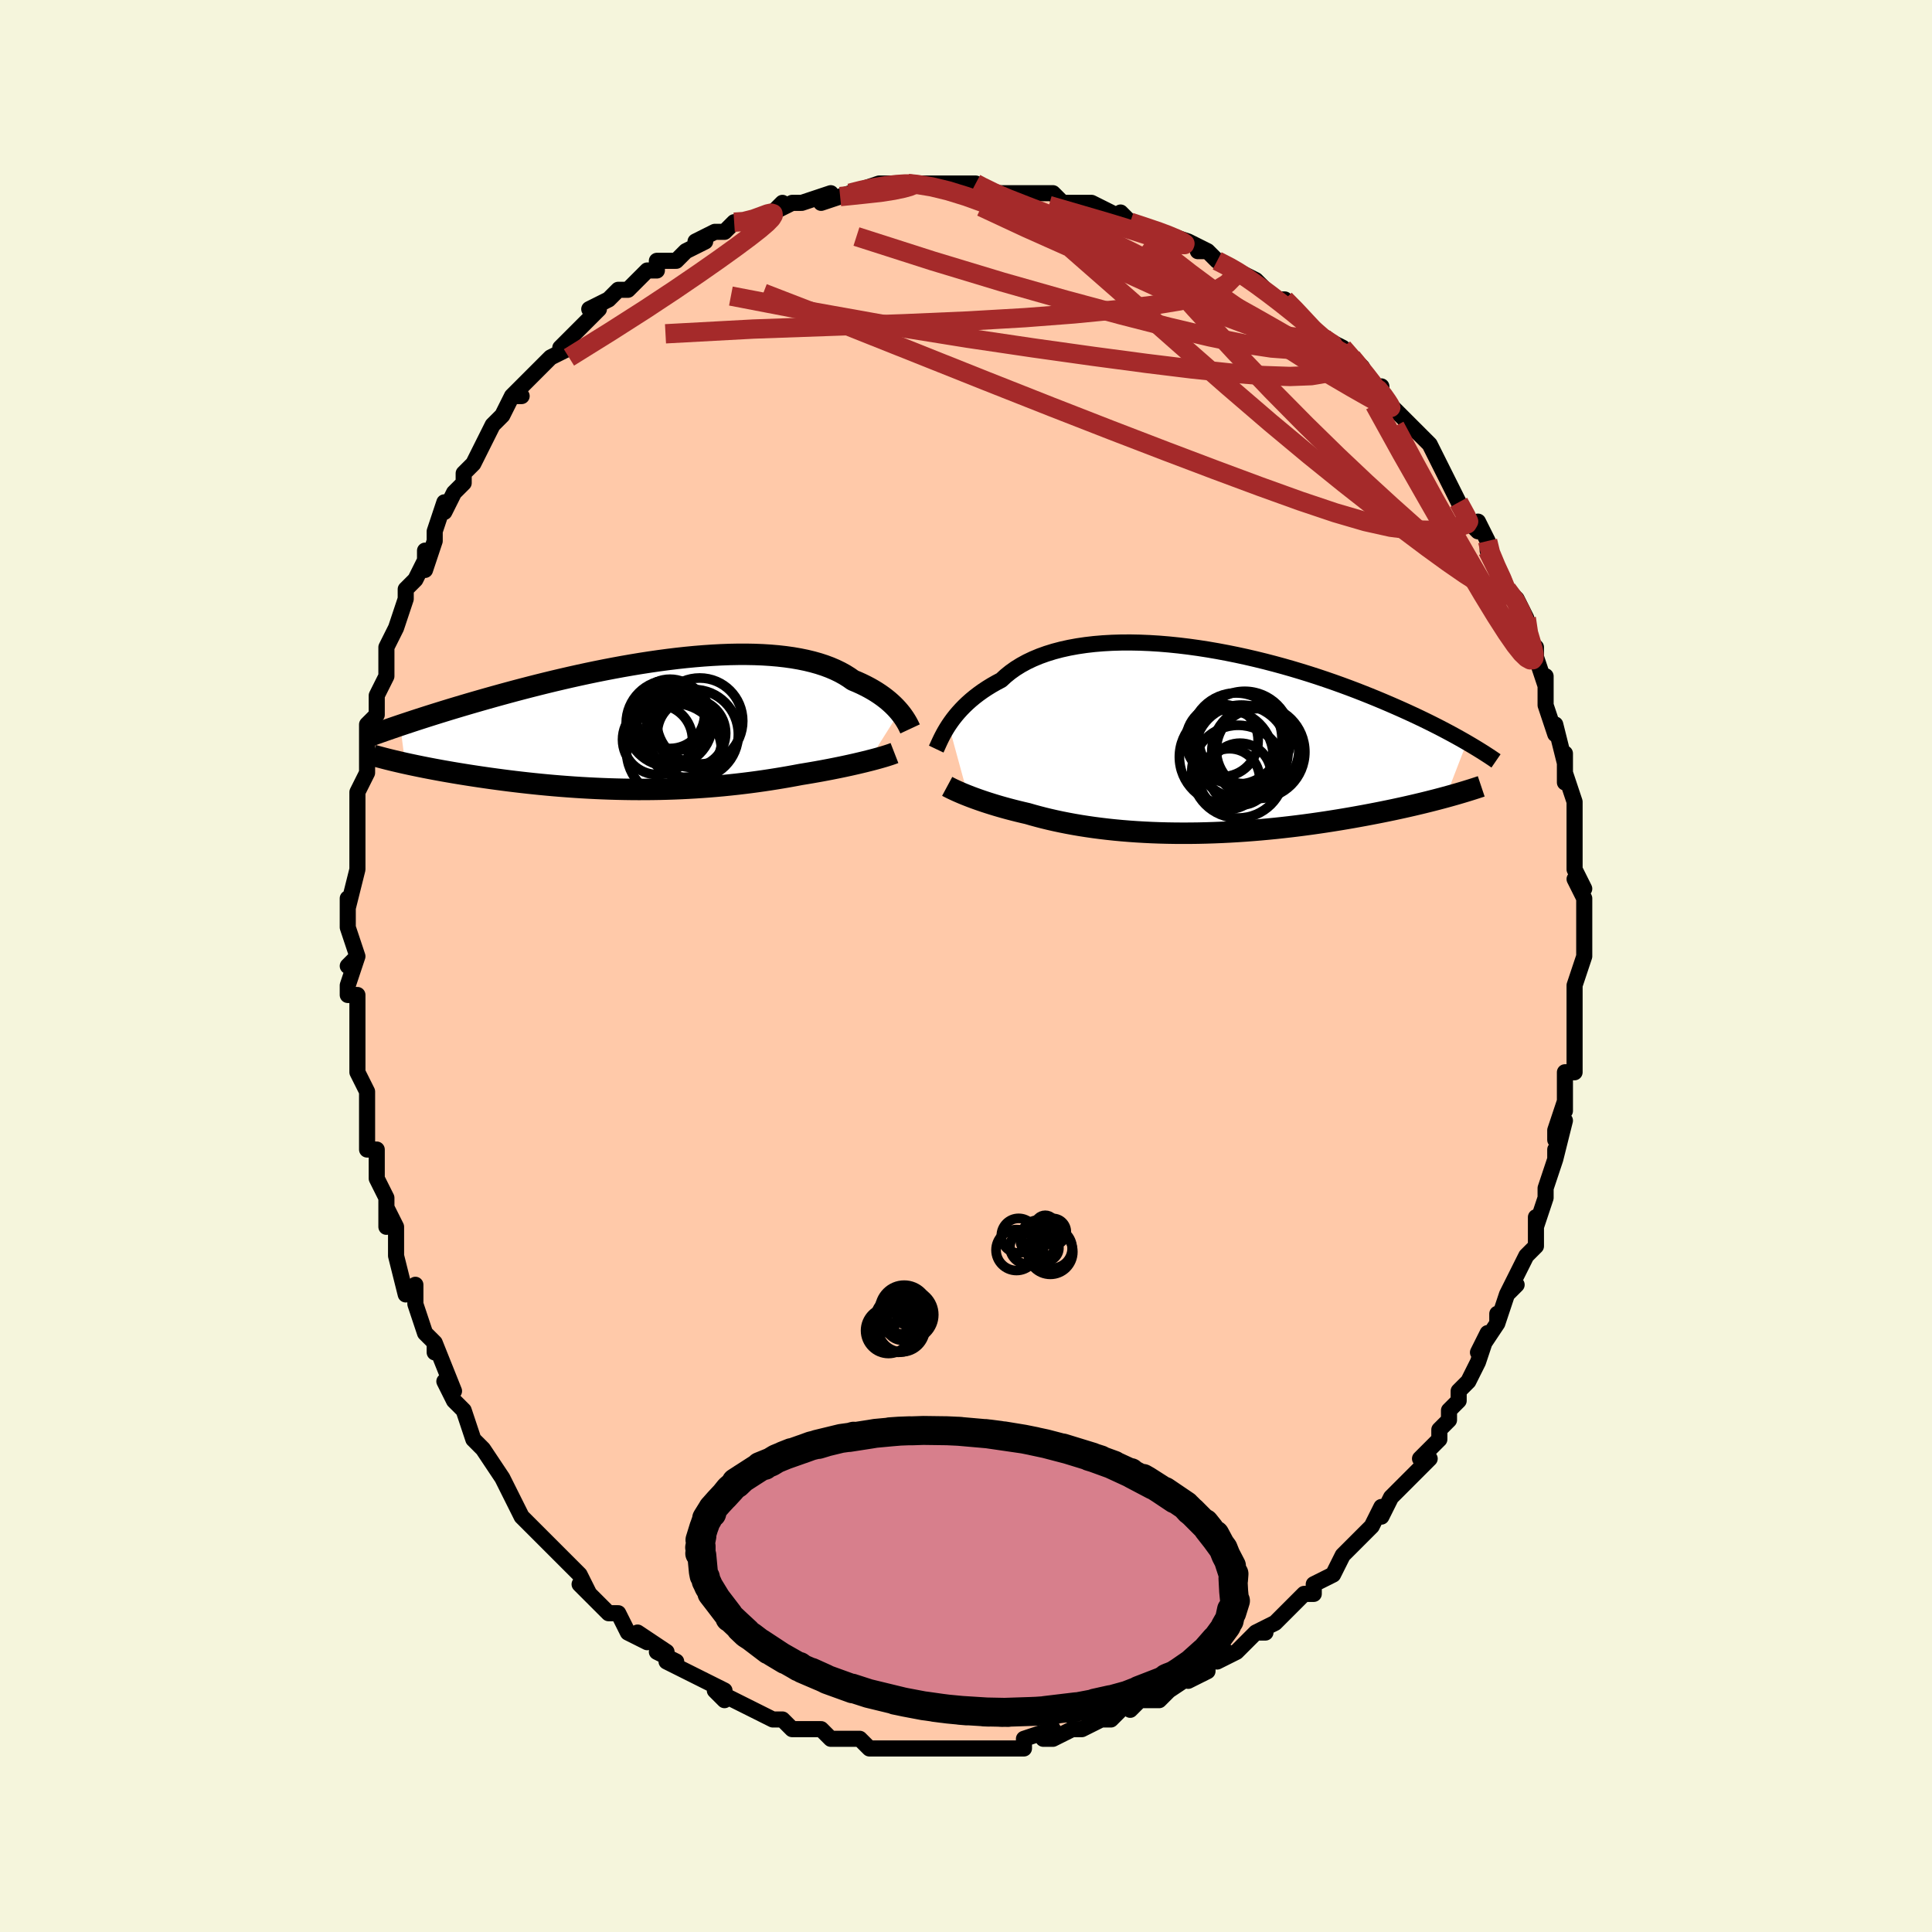 <svg viewBox="-100 -100 200 200" xmlns="http://www.w3.org/2000/svg" width="400" height="400" id="face-svg"><defs><clipPath id="leftEyeClipPath"><polyline points="25.428,-1.248,25.235,-1.472,25.026,-1.699,24.798,-1.929,24.552,-2.159,24.289,-2.39,24.006,-2.62,23.705,-2.848,23.385,-3.074,23.046,-3.297,22.689,-3.515,22.312,-3.729,21.916,-3.937,21.502,-4.14,21.069,-4.336,20.617,-4.525,20.205,-4.816,19.761,-5.094,19.284,-5.357,18.775,-5.604,18.235,-5.835,17.663,-6.049,17.061,-6.245,16.429,-6.423,15.768,-6.583,15.079,-6.724,14.364,-6.848,13.624,-6.952,12.859,-7.039,12.071,-7.107,11.263,-7.158,10.435,-7.191,9.589,-7.207,8.726,-7.206,7.849,-7.189,6.959,-7.156,6.057,-7.108,5.145,-7.046,4.226,-6.97,3.3,-6.881,2.369,-6.779,1.435,-6.665,0.5,-6.54,-0.435,-6.405,-1.369,-6.261,-2.299,-6.107,-3.225,-5.946,-4.145,-5.777,-5.058,-5.602,-5.962,-5.421,-6.857,-5.235,-7.741,-5.044,-8.613,-4.85,-9.472,-4.652,-10.318,-4.453,-11.149,-4.252,-11.965,-4.049,-12.766,-3.846,-13.55,-3.643,-14.317,-3.441,-15.067,-3.239,-15.8,-3.039,-16.516,-2.841,-17.214,-2.645,-17.894,-2.451,-18.558,-2.26,-19.205,-2.072,-19.838,-1.885,-20.455,-1.701,-21.058,-1.519,-21.645,-1.339,-22.217,-1.162,-22.774,-0.988,-23.316,-0.817,-23.843,-0.648,-24.355,-0.483,-24.852,-0.321,-25.334,-0.162,-25.802,-0.007,-26.255,0.145,-25.746,4.08,-25.349,4.167,-24.94,4.254,-24.519,4.342,-24.087,4.43,-23.643,4.519,-23.187,4.607,-22.72,4.696,-22.242,4.784,-21.753,4.873,-21.253,4.96,-20.742,5.048,-20.221,5.135,-19.689,5.221,-19.148,5.307,-18.595,5.392,-18.029,5.477,-17.45,5.561,-16.859,5.645,-16.256,5.727,-15.641,5.809,-15.014,5.889,-14.377,5.967,-13.73,6.043,-13.072,6.117,-12.405,6.188,-11.729,6.257,-11.045,6.322,-10.352,6.384,-9.652,6.442,-8.945,6.496,-8.232,6.547,-7.514,6.593,-6.789,6.634,-6.061,6.671,-5.328,6.703,-4.592,6.73,-3.853,6.752,-3.112,6.768,-2.369,6.779,-1.625,6.784,-0.88,6.783,-0.135,6.776,0.609,6.764,1.352,6.745,2.093,6.721,2.833,6.691,3.569,6.654,4.303,6.612,5.033,6.563,5.759,6.509,6.48,6.449,7.196,6.384,7.906,6.312,8.61,6.236,9.308,6.154,9.999,6.068,10.682,5.977,11.357,5.881,12.024,5.781,12.682,5.677,13.331,5.57,13.971,5.46,14.6,5.346,15.218,5.23,15.761,5.141,16.297,5.051,16.823,4.959,17.339,4.866,17.846,4.771,18.343,4.676,18.828,4.579,19.302,4.483,19.764,4.386,20.213,4.289,20.648,4.192,21.07,4.095,21.476,3.999,21.867,3.905,22.242,3.811"></polyline></clipPath><clipPath id="rightEyeClipPath"><polyline points="-25.827,-1.595,-25.61,-1.912,-25.375,-2.234,-25.119,-2.56,-24.843,-2.887,-24.546,-3.215,-24.228,-3.543,-23.889,-3.868,-23.528,-4.19,-23.145,-4.507,-22.74,-4.819,-22.313,-5.125,-21.865,-5.423,-21.395,-5.713,-20.903,-5.994,-20.39,-6.265,-19.939,-6.681,-19.449,-7.079,-18.919,-7.456,-18.35,-7.81,-17.743,-8.142,-17.098,-8.449,-16.418,-8.732,-15.702,-8.989,-14.953,-9.221,-14.172,-9.427,-13.36,-9.607,-12.521,-9.761,-11.655,-9.889,-10.765,-9.992,-9.854,-10.069,-8.922,-10.121,-7.972,-10.149,-7.007,-10.153,-6.029,-10.134,-5.04,-10.093,-4.042,-10.031,-3.037,-9.947,-2.028,-9.844,-1.017,-9.722,-0.005,-9.582,1.005,-9.425,2.01,-9.252,3.011,-9.064,4.004,-8.863,4.987,-8.649,5.96,-8.423,6.921,-8.187,7.867,-7.941,8.799,-7.687,9.715,-7.425,10.613,-7.157,11.493,-6.884,12.354,-6.606,13.195,-6.324,14.016,-6.04,14.815,-5.754,15.594,-5.467,16.351,-5.18,17.086,-4.893,17.8,-4.608,18.493,-4.325,19.164,-4.044,19.815,-3.766,20.446,-3.491,21.058,-3.22,21.651,-2.952,22.226,-2.687,22.784,-2.425,23.324,-2.166,23.846,-1.911,24.351,-1.659,24.839,-1.412,25.31,-1.168,25.765,-0.928,26.204,-0.693,26.626,-0.463,27.033,-0.236,27.425,-0.015,27.802,0.202,25.618,5.852,25.184,5.969,24.737,6.087,24.278,6.205,23.807,6.324,23.323,6.444,22.826,6.563,22.318,6.683,21.797,6.803,21.264,6.923,20.719,7.042,20.162,7.162,19.593,7.28,19.013,7.398,18.421,7.515,17.817,7.631,17.198,7.748,16.566,7.863,15.92,7.979,15.26,8.092,14.586,8.205,13.9,8.315,13.201,8.424,12.491,8.529,11.768,8.632,11.035,8.731,10.291,8.827,9.538,8.918,8.775,9.005,8.004,9.088,7.225,9.165,6.44,9.237,5.648,9.303,4.851,9.363,4.049,9.417,3.244,9.464,2.436,9.504,1.626,9.537,0.816,9.563,0.005,9.582,-0.805,9.592,-1.612,9.595,-2.417,9.59,-3.218,9.577,-4.015,9.556,-4.806,9.527,-5.59,9.489,-6.367,9.444,-7.135,9.39,-7.894,9.328,-8.643,9.258,-9.381,9.18,-10.107,9.094,-10.821,9.001,-11.521,8.9,-12.208,8.793,-12.88,8.678,-13.536,8.557,-14.177,8.43,-14.801,8.297,-15.408,8.159,-15.998,8.016,-16.57,7.868,-17.124,7.717,-17.66,7.562,-18.165,7.445,-18.657,7.326,-19.138,7.205,-19.606,7.083,-20.061,6.959,-20.503,6.834,-20.931,6.708,-21.345,6.581,-21.746,6.455,-22.132,6.329,-22.503,6.203,-22.859,6.078,-23.2,5.955,-23.525,5.834,-23.834,5.714"></polyline></clipPath><filter id="fuzzy"><feTurbulence id="turbulence" baseFrequency="0.05" numOctaves="3" type="noise" result="noise"></feTurbulence><feDisplacementMap in="SourceGraphic" in2="noise" scale="2"></feDisplacementMap></filter><linearGradient id="rainbowGradient" x1="0%" y1="0%" x2="100%" y2="0%"><stop offset="0%" style="stop-color: rgb(145, 85, 61);  stop-opacity: 1"></stop><stop offset="50%" style="stop-color: rgb(233, 236, 239);  stop-opacity: 1"></stop><stop offset="100%" style="stop-color: rgb(192, 192, 192);  stop-opacity: 1"></stop></linearGradient></defs><title>That&#39;s an ugly face</title><desc>CREATED BY XUAN TANG, MORE INFO AT TXSTC55.GITHUB.IO</desc><rect x="-100" y="-100" width="100%" height="100%" opacity="1" fill="rgb(245, 245, 220)"></rect><polyline id="faceContour" points="63,2,63,3,63,2,63,3,63,6,63,7,63,5,63,8,63,10,63,11,62,11,62,15,62,14,61,17,61,18,62,16,61,20,61,19,61,20,60,23,60,24,59,27,59,26,59,27,59,29,58,30,57,32,56,34,57,33,56,34,55,37,55,36,55,37,53,40,54,38,53,41,52,43,52,43,51,44,51,45,50,46,50,47,49,48,49,49,47,51,48,51,46,53,47,52,46,53,44,55,43,57,43,57,43,56,42,58,41,59,39,61,39,61,39,61,39,61,38,63,36,64,36,65,35,65,33,67,33,67,32,68,30,69,31,69,30,69,28,71,28,71,26,72,27,71,25,72,25,73,23,74,24,73,21,75,21,75,20,76,18,76,17,77,18,76,16,77,15,78,14,78,14,78,12,79,12,79,11,79,9,80,8,80,9,79,6,80,6,81,4,81,2,81,2,81,1,81,1,81,-1,81,-1,81,-1,81,-4,81,-5,81,-5,81,-6,81,-7,81,-9,81,-9,81,-10,81,-10,81,-11,80,-12,80,-13,80,-14,80,-15,79,-16,79,-17,79,-18,79,-19,78,-19,78,-20,78,-22,77,-24,76,-24,76,-26,75,-25,76,-25,75,-27,74,-27,74,-29,73,-31,72,-30,72,-32,71,-31,71,-34,69,-33,70,-35,69,-36,67,-37,67,-38,66,-37,67,-40,64,-39,65,-40,63,-40,63,-42,61,-42,61,-43,60,-43,60,-44,59,-44,59,-46,57,-47,55,-47,55,-48,53,-48,53,-50,50,-50,50,-50,50,-51,49,-52,46,-52,46,-53,45,-54,43,-54,43,-53,44,-55,39,-55,40,-55,39,-56,38,-57,35,-57,35,-57,33,-58,34,-59,30,-59,29,-59,30,-59,27,-60,25,-60,27,-60,24,-61,22,-61,20,-61,20,-61,19,-62,19,-62,16,-62,13,-62,13,-63,11,-63,10,-63,11,-63,8,-63,6,-63,6,-63,3,-64,3,-64,2,-63,-1,-64,0,-63,-1,-64,-4,-64,-5,-64,-7,-64,-6,-63,-10,-63,-11,-63,-12,-63,-14,-63,-14,-63,-15,-63,-18,-63,-18,-62,-20,-62,-22,-62,-22,-62,-25,-61,-26,-61,-27,-61,-27,-61,-28,-60,-30,-60,-30,-60,-33,-60,-33,-59,-35,-58,-38,-58,-39,-57,-40,-57,-40,-56,-42,-56,-43,-56,-41,-55,-44,-55,-45,-54,-48,-54,-47,-53,-49,-52,-50,-52,-51,-52,-51,-51,-52,-50,-54,-49,-56,-49,-56,-48,-57,-47,-59,-46,-59,-47,-59,-46,-60,-46,-60,-45,-61,-44,-62,-43,-63,-41,-64,-42,-64,-39,-67,-40,-66,-38,-68,-39,-68,-37,-69,-36,-70,-35,-70,-34,-71,-33,-72,-33,-72,-32,-72,-32,-73,-30,-73,-29,-74,-27,-75,-28,-75,-26,-76,-25,-76,-24,-77,-23,-77,-22,-77,-20,-78,-19,-79,-20,-78,-18,-79,-17,-79,-17,-79,-14,-80,-14,-80,-15,-79,-12,-80,-12,-80,-12,-80,-9,-81,-8,-81,-6,-81,-6,-81,-6,-81,-3,-81,-3,-81,-2,-81,-1,-81,1,-81,1,-81,3,-80,3,-80,4,-80,6,-80,6,-80,8,-80,8,-80,9,-80,10,-79,11,-79,12,-79,13,-79,15,-78,15,-78,17,-77,16,-78,17,-77,20,-76,20,-76,20,-76,23,-75,25,-74,24,-74,25,-74,26,-73,28,-72,28,-72,28,-72,30,-71,30,-71,32,-69,33,-69,35,-67,34,-68,35,-67,37,-65,37,-65,39,-64,38,-64,40,-63,39,-64,41,-62,42,-60,43,-60,43,-59,45,-57,44,-58,46,-56,47,-55,47,-55,48,-54,48,-54,49,-52,49,-52,50,-50,50,-50,51,-48,52,-46,53,-45,53,-46,54,-44,54,-44,54,-43,55,-41,56,-39,57,-38,58,-36,58,-35,58,-36,58,-34,59,-33,59,-32,59,-32,60,-29,60,-30,60,-28,60,-27,61,-24,61,-25,62,-21,62,-22,62,-20,62,-19,62,-20,63,-17,63,-15,63,-14,63,-12,63,-11,63,-11,63,-10,64,-8,63,-9,64,-7,64,-5,64,-3,64,-2,64,-1,63,2,63,3" fill="#ffc9a9" stroke="black" stroke-width="1.667" stroke-linejoin="round" filter="url(#fuzzy)"></polyline><g transform="translate(24.04 -23.338)"><polyline id="rightCountour" points="-25.827,-1.595,-25.61,-1.912,-25.375,-2.234,-25.119,-2.56,-24.843,-2.887,-24.546,-3.215,-24.228,-3.543,-23.889,-3.868,-23.528,-4.19,-23.145,-4.507,-22.74,-4.819,-22.313,-5.125,-21.865,-5.423,-21.395,-5.713,-20.903,-5.994,-20.39,-6.265,-19.939,-6.681,-19.449,-7.079,-18.919,-7.456,-18.35,-7.81,-17.743,-8.142,-17.098,-8.449,-16.418,-8.732,-15.702,-8.989,-14.953,-9.221,-14.172,-9.427,-13.36,-9.607,-12.521,-9.761,-11.655,-9.889,-10.765,-9.992,-9.854,-10.069,-8.922,-10.121,-7.972,-10.149,-7.007,-10.153,-6.029,-10.134,-5.04,-10.093,-4.042,-10.031,-3.037,-9.947,-2.028,-9.844,-1.017,-9.722,-0.005,-9.582,1.005,-9.425,2.01,-9.252,3.011,-9.064,4.004,-8.863,4.987,-8.649,5.96,-8.423,6.921,-8.187,7.867,-7.941,8.799,-7.687,9.715,-7.425,10.613,-7.157,11.493,-6.884,12.354,-6.606,13.195,-6.324,14.016,-6.04,14.815,-5.754,15.594,-5.467,16.351,-5.18,17.086,-4.893,17.8,-4.608,18.493,-4.325,19.164,-4.044,19.815,-3.766,20.446,-3.491,21.058,-3.22,21.651,-2.952,22.226,-2.687,22.784,-2.425,23.324,-2.166,23.846,-1.911,24.351,-1.659,24.839,-1.412,25.31,-1.168,25.765,-0.928,26.204,-0.693,26.626,-0.463,27.033,-0.236,27.425,-0.015,27.802,0.202,25.618,5.852,25.184,5.969,24.737,6.087,24.278,6.205,23.807,6.324,23.323,6.444,22.826,6.563,22.318,6.683,21.797,6.803,21.264,6.923,20.719,7.042,20.162,7.162,19.593,7.28,19.013,7.398,18.421,7.515,17.817,7.631,17.198,7.748,16.566,7.863,15.92,7.979,15.26,8.092,14.586,8.205,13.9,8.315,13.201,8.424,12.491,8.529,11.768,8.632,11.035,8.731,10.291,8.827,9.538,8.918,8.775,9.005,8.004,9.088,7.225,9.165,6.44,9.237,5.648,9.303,4.851,9.363,4.049,9.417,3.244,9.464,2.436,9.504,1.626,9.537,0.816,9.563,0.005,9.582,-0.805,9.592,-1.612,9.595,-2.417,9.59,-3.218,9.577,-4.015,9.556,-4.806,9.527,-5.59,9.489,-6.367,9.444,-7.135,9.39,-7.894,9.328,-8.643,9.258,-9.381,9.18,-10.107,9.094,-10.821,9.001,-11.521,8.9,-12.208,8.793,-12.88,8.678,-13.536,8.557,-14.177,8.43,-14.801,8.297,-15.408,8.159,-15.998,8.016,-16.57,7.868,-17.124,7.717,-17.66,7.562,-18.165,7.445,-18.657,7.326,-19.138,7.205,-19.606,7.083,-20.061,6.959,-20.503,6.834,-20.931,6.708,-21.345,6.581,-21.746,6.455,-22.132,6.329,-22.503,6.203,-22.859,6.078,-23.2,5.955,-23.525,5.834,-23.834,5.714" fill="white" stroke="white" stroke-width="0" stroke-linejoin="round" filter="url(#fuzzy)"></polyline></g><g transform="translate(-32.316 -25.06)"><polyline id="leftCountour" points="25.428,-1.248,25.235,-1.472,25.026,-1.699,24.798,-1.929,24.552,-2.159,24.289,-2.39,24.006,-2.62,23.705,-2.848,23.385,-3.074,23.046,-3.297,22.689,-3.515,22.312,-3.729,21.916,-3.937,21.502,-4.14,21.069,-4.336,20.617,-4.525,20.205,-4.816,19.761,-5.094,19.284,-5.357,18.775,-5.604,18.235,-5.835,17.663,-6.049,17.061,-6.245,16.429,-6.423,15.768,-6.583,15.079,-6.724,14.364,-6.848,13.624,-6.952,12.859,-7.039,12.071,-7.107,11.263,-7.158,10.435,-7.191,9.589,-7.207,8.726,-7.206,7.849,-7.189,6.959,-7.156,6.057,-7.108,5.145,-7.046,4.226,-6.97,3.3,-6.881,2.369,-6.779,1.435,-6.665,0.5,-6.54,-0.435,-6.405,-1.369,-6.261,-2.299,-6.107,-3.225,-5.946,-4.145,-5.777,-5.058,-5.602,-5.962,-5.421,-6.857,-5.235,-7.741,-5.044,-8.613,-4.85,-9.472,-4.652,-10.318,-4.453,-11.149,-4.252,-11.965,-4.049,-12.766,-3.846,-13.55,-3.643,-14.317,-3.441,-15.067,-3.239,-15.8,-3.039,-16.516,-2.841,-17.214,-2.645,-17.894,-2.451,-18.558,-2.26,-19.205,-2.072,-19.838,-1.885,-20.455,-1.701,-21.058,-1.519,-21.645,-1.339,-22.217,-1.162,-22.774,-0.988,-23.316,-0.817,-23.843,-0.648,-24.355,-0.483,-24.852,-0.321,-25.334,-0.162,-25.802,-0.007,-26.255,0.145,-25.746,4.08,-25.349,4.167,-24.94,4.254,-24.519,4.342,-24.087,4.43,-23.643,4.519,-23.187,4.607,-22.72,4.696,-22.242,4.784,-21.753,4.873,-21.253,4.96,-20.742,5.048,-20.221,5.135,-19.689,5.221,-19.148,5.307,-18.595,5.392,-18.029,5.477,-17.45,5.561,-16.859,5.645,-16.256,5.727,-15.641,5.809,-15.014,5.889,-14.377,5.967,-13.73,6.043,-13.072,6.117,-12.405,6.188,-11.729,6.257,-11.045,6.322,-10.352,6.384,-9.652,6.442,-8.945,6.496,-8.232,6.547,-7.514,6.593,-6.789,6.634,-6.061,6.671,-5.328,6.703,-4.592,6.73,-3.853,6.752,-3.112,6.768,-2.369,6.779,-1.625,6.784,-0.88,6.783,-0.135,6.776,0.609,6.764,1.352,6.745,2.093,6.721,2.833,6.691,3.569,6.654,4.303,6.612,5.033,6.563,5.759,6.509,6.48,6.449,7.196,6.384,7.906,6.312,8.61,6.236,9.308,6.154,9.999,6.068,10.682,5.977,11.357,5.881,12.024,5.781,12.682,5.677,13.331,5.57,13.971,5.46,14.6,5.346,15.218,5.23,15.761,5.141,16.297,5.051,16.823,4.959,17.339,4.866,17.846,4.771,18.343,4.676,18.828,4.579,19.302,4.483,19.764,4.386,20.213,4.289,20.648,4.192,21.07,4.095,21.476,3.999,21.867,3.905,22.242,3.811" fill="white" stroke="white" stroke-width="0" stroke-linejoin="round" filter="url(#fuzzy)"></polyline></g><g transform="translate(24.04 -23.338)"><polyline id="rightUpper" points="-27.123,0.884,-27.047,0.724,-26.963,0.539,-26.869,0.33,-26.764,0.101,-26.646,-0.148,-26.514,-0.412,-26.367,-0.692,-26.204,-0.983,-26.024,-1.285,-25.827,-1.595,-25.61,-1.912,-25.375,-2.234,-25.119,-2.56,-24.843,-2.887,-24.546,-3.215,-24.228,-3.543,-23.889,-3.868,-23.528,-4.19,-23.145,-4.507,-22.74,-4.819,-22.313,-5.125,-21.865,-5.423,-21.395,-5.713,-20.903,-5.994,-20.39,-6.265,-19.939,-6.681,-19.449,-7.079,-18.919,-7.456,-18.35,-7.81,-17.743,-8.142,-17.098,-8.449,-16.418,-8.732,-15.702,-8.989,-14.953,-9.221,-14.172,-9.427,-13.36,-9.607,-12.521,-9.761,-11.655,-9.889,-10.765,-9.992,-9.854,-10.069,-8.922,-10.121,-7.972,-10.149,-7.007,-10.153,-6.029,-10.134,-5.04,-10.093,-4.042,-10.031,-3.037,-9.947,-2.028,-9.844,-1.017,-9.722,-0.005,-9.582,1.005,-9.425,2.01,-9.252,3.011,-9.064,4.004,-8.863,4.987,-8.649,5.96,-8.423,6.921,-8.187,7.867,-7.941,8.799,-7.687,9.715,-7.425,10.613,-7.157,11.493,-6.884,12.354,-6.606,13.195,-6.324,14.016,-6.04,14.815,-5.754,15.594,-5.467,16.351,-5.18,17.086,-4.893,17.8,-4.608,18.493,-4.325,19.164,-4.044,19.815,-3.766,20.446,-3.491,21.058,-3.22,21.651,-2.952,22.226,-2.687,22.784,-2.425,23.324,-2.166,23.846,-1.911,24.351,-1.659,24.839,-1.412,25.31,-1.168,25.765,-0.928,26.204,-0.693,26.626,-0.463,27.033,-0.236,27.425,-0.015,27.802,0.202,28.164,0.414,28.512,0.621,28.846,0.823,29.166,1.02,29.474,1.213,29.768,1.401,30.051,1.584,30.321,1.762,30.579,1.936,30.827,2.106" fill="none" stroke="black" stroke-width="1.667" stroke-linejoin="round" filter="url(#fuzzy)"></polyline><polyline id="rightLower" points="-25.987,4.741,-25.853,4.813,-25.7,4.891,-25.528,4.977,-25.339,5.068,-25.131,5.165,-24.906,5.267,-24.663,5.373,-24.404,5.484,-24.127,5.597,-23.834,5.714,-23.525,5.834,-23.2,5.955,-22.859,6.078,-22.503,6.203,-22.132,6.329,-21.746,6.455,-21.345,6.581,-20.931,6.708,-20.503,6.834,-20.061,6.959,-19.606,7.083,-19.138,7.205,-18.657,7.326,-18.165,7.445,-17.66,7.562,-17.124,7.717,-16.57,7.868,-15.998,8.016,-15.408,8.159,-14.801,8.297,-14.177,8.43,-13.536,8.557,-12.88,8.678,-12.208,8.793,-11.521,8.9,-10.821,9.001,-10.107,9.094,-9.381,9.18,-8.643,9.258,-7.894,9.328,-7.135,9.39,-6.367,9.444,-5.59,9.489,-4.806,9.527,-4.015,9.556,-3.218,9.577,-2.417,9.59,-1.612,9.595,-0.805,9.592,0.005,9.582,0.816,9.563,1.626,9.537,2.436,9.504,3.244,9.464,4.049,9.417,4.851,9.363,5.648,9.303,6.44,9.237,7.225,9.165,8.004,9.088,8.775,9.005,9.538,8.918,10.291,8.827,11.035,8.731,11.768,8.632,12.491,8.529,13.201,8.424,13.9,8.315,14.586,8.205,15.26,8.092,15.92,7.979,16.566,7.863,17.198,7.748,17.817,7.631,18.421,7.515,19.013,7.398,19.593,7.28,20.162,7.162,20.719,7.042,21.264,6.923,21.797,6.803,22.318,6.683,22.826,6.563,23.323,6.444,23.807,6.324,24.278,6.205,24.737,6.087,25.184,5.969,25.618,5.852,26.039,5.736,26.449,5.621,26.846,5.507,27.231,5.394,27.604,5.282,27.965,5.171,28.315,5.062,28.653,4.954,28.98,4.847,29.296,4.741" fill="none" stroke="black" stroke-width="2.222" stroke-linejoin="round" filter="url(#fuzzy)"></polyline><!--[--><circle r="3.738" cx="2.465" cy="0.001" stroke="black" fill="none" stroke-width="1" filter="url(#fuzzy)" clip-path="url(#rightEyeClipPath)"></circle><circle r="4.858" cx="2.909" cy="1.692" stroke="black" fill="none" stroke-width="1" filter="url(#fuzzy)" clip-path="url(#rightEyeClipPath)"></circle><circle r="4.273" cx="6.148" cy="0.966" stroke="black" fill="none" stroke-width="1" filter="url(#fuzzy)" clip-path="url(#rightEyeClipPath)"></circle><circle r="4.827" cx="4.473" cy="1.157" stroke="black" fill="none" stroke-width="1" filter="url(#fuzzy)" clip-path="url(#rightEyeClipPath)"></circle><circle r="3.209" cx="4.331" cy="3.48" stroke="black" fill="none" stroke-width="1" filter="url(#fuzzy)" clip-path="url(#rightEyeClipPath)"></circle><circle r="4.815" cx="6.222" cy="1.18" stroke="black" fill="none" stroke-width="1" filter="url(#fuzzy)" clip-path="url(#rightEyeClipPath)"></circle><circle r="3.122" cx="3.24" cy="3.966" stroke="black" fill="none" stroke-width="1" filter="url(#fuzzy)" clip-path="url(#rightEyeClipPath)"></circle><circle r="4.8" cx="4.135" cy="3.219" stroke="black" fill="none" stroke-width="1" filter="url(#fuzzy)" clip-path="url(#rightEyeClipPath)"></circle><circle r="4.78" cx="4.815" cy="-0.316" stroke="black" fill="none" stroke-width="1" filter="url(#fuzzy)" clip-path="url(#rightEyeClipPath)"></circle><circle r="4.733" cx="3.933" cy="-0.195" stroke="black" fill="none" stroke-width="1" filter="url(#fuzzy)" clip-path="url(#rightEyeClipPath)"></circle><!--]--></g><g transform="translate(-32.316 -25.06)"><polyline id="leftUpper" points="26.528,0.517,26.474,0.402,26.41,0.268,26.336,0.119,26.249,-0.045,26.149,-0.222,26.035,-0.41,25.906,-0.609,25.763,-0.815,25.604,-1.029,25.428,-1.248,25.235,-1.472,25.026,-1.699,24.798,-1.929,24.552,-2.159,24.289,-2.39,24.006,-2.62,23.705,-2.848,23.385,-3.074,23.046,-3.297,22.689,-3.515,22.312,-3.729,21.916,-3.937,21.502,-4.14,21.069,-4.336,20.617,-4.525,20.205,-4.816,19.761,-5.094,19.284,-5.357,18.775,-5.604,18.235,-5.835,17.663,-6.049,17.061,-6.245,16.429,-6.423,15.768,-6.583,15.079,-6.724,14.364,-6.848,13.624,-6.952,12.859,-7.039,12.071,-7.107,11.263,-7.158,10.435,-7.191,9.589,-7.207,8.726,-7.206,7.849,-7.189,6.959,-7.156,6.057,-7.108,5.145,-7.046,4.226,-6.97,3.3,-6.881,2.369,-6.779,1.435,-6.665,0.5,-6.54,-0.435,-6.405,-1.369,-6.261,-2.299,-6.107,-3.225,-5.946,-4.145,-5.777,-5.058,-5.602,-5.962,-5.421,-6.857,-5.235,-7.741,-5.044,-8.613,-4.85,-9.472,-4.652,-10.318,-4.453,-11.149,-4.252,-11.965,-4.049,-12.766,-3.846,-13.55,-3.643,-14.317,-3.441,-15.067,-3.239,-15.8,-3.039,-16.516,-2.841,-17.214,-2.645,-17.894,-2.451,-18.558,-2.26,-19.205,-2.072,-19.838,-1.885,-20.455,-1.701,-21.058,-1.519,-21.645,-1.339,-22.217,-1.162,-22.774,-0.988,-23.316,-0.817,-23.843,-0.648,-24.355,-0.483,-24.852,-0.321,-25.334,-0.162,-25.802,-0.007,-26.255,0.145,-26.693,0.294,-27.118,0.439,-27.528,0.581,-27.925,0.719,-28.309,0.854,-28.679,0.986,-29.036,1.115,-29.38,1.24,-29.713,1.361,-30.033,1.48" fill="none" stroke="black" stroke-width="2.222" stroke-linejoin="round" filter="url(#fuzzy)"></polyline><polyline id="leftLower" points="24.91,3.013,24.746,3.077,24.556,3.145,24.341,3.217,24.104,3.293,23.844,3.373,23.563,3.455,23.261,3.541,22.94,3.629,22.6,3.719,22.242,3.811,21.867,3.905,21.476,3.999,21.07,4.095,20.648,4.192,20.213,4.289,19.764,4.386,19.302,4.483,18.828,4.579,18.343,4.676,17.846,4.771,17.339,4.866,16.823,4.959,16.297,5.051,15.761,5.141,15.218,5.23,14.6,5.346,13.971,5.46,13.331,5.57,12.682,5.677,12.024,5.781,11.357,5.881,10.682,5.977,9.999,6.068,9.308,6.154,8.61,6.236,7.906,6.312,7.196,6.384,6.48,6.449,5.759,6.509,5.033,6.563,4.303,6.612,3.569,6.654,2.833,6.691,2.093,6.721,1.352,6.745,0.609,6.764,-0.135,6.776,-0.88,6.783,-1.625,6.784,-2.369,6.779,-3.112,6.768,-3.853,6.752,-4.592,6.73,-5.328,6.703,-6.061,6.671,-6.789,6.634,-7.514,6.593,-8.232,6.547,-8.945,6.496,-9.652,6.442,-10.352,6.384,-11.045,6.322,-11.729,6.257,-12.405,6.188,-13.072,6.117,-13.73,6.043,-14.377,5.967,-15.014,5.889,-15.641,5.809,-16.256,5.727,-16.859,5.645,-17.45,5.561,-18.029,5.477,-18.595,5.392,-19.148,5.307,-19.689,5.221,-20.221,5.135,-20.742,5.048,-21.253,4.96,-21.753,4.873,-22.242,4.784,-22.72,4.696,-23.187,4.607,-23.643,4.519,-24.087,4.43,-24.519,4.342,-24.94,4.254,-25.349,4.167,-25.746,4.08,-26.132,3.993,-26.505,3.907,-26.867,3.822,-27.217,3.737,-27.556,3.653,-27.883,3.57,-28.199,3.487,-28.504,3.406,-28.797,3.325,-29.08,3.245" fill="none" stroke="black" stroke-width="2.222" stroke-linejoin="round" filter="url(#fuzzy)"></polyline><!--[--><circle r="3.585" cx="1.678" cy="-1.043" stroke="black" fill="none" stroke-width="1" filter="url(#fuzzy)" clip-path="url(#leftEyeClipPath)"></circle><circle r="3.11" cx="2.364" cy="-0.376" stroke="black" fill="none" stroke-width="1" filter="url(#fuzzy)" clip-path="url(#leftEyeClipPath)"></circle><circle r="3.957" cx="2.014" cy="0.03" stroke="black" fill="none" stroke-width="1" filter="url(#fuzzy)" clip-path="url(#leftEyeClipPath)"></circle><circle r="4.916" cx="2.09" cy="2.801" stroke="black" fill="none" stroke-width="1" filter="url(#fuzzy)" clip-path="url(#leftEyeClipPath)"></circle><circle r="4.452" cx="4.751" cy="-0.302" stroke="black" fill="none" stroke-width="1" filter="url(#fuzzy)" clip-path="url(#leftEyeClipPath)"></circle><circle r="3.619" cx="0.38" cy="1.626" stroke="black" fill="none" stroke-width="1" filter="url(#fuzzy)" clip-path="url(#leftEyeClipPath)"></circle><circle r="3.92" cx="3.123" cy="1.606" stroke="black" fill="none" stroke-width="1" filter="url(#fuzzy)" clip-path="url(#leftEyeClipPath)"></circle><circle r="4.634" cx="4.117" cy="1.071" stroke="black" fill="none" stroke-width="1" filter="url(#fuzzy)" clip-path="url(#leftEyeClipPath)"></circle><circle r="4.461" cx="1.599" cy="-0.077" stroke="black" fill="none" stroke-width="1" filter="url(#fuzzy)" clip-path="url(#leftEyeClipPath)"></circle><circle r="3.536" cx="3.902" cy="0.963" stroke="black" fill="none" stroke-width="1" filter="url(#fuzzy)" clip-path="url(#leftEyeClipPath)"></circle><!--]--></g><g id="hairs"><!--[--><polyline points="-24,-77,-23.014,-77.065,-21.986,-77.325,-21.13,-77.638,-20.539,-77.857,-20.174,-77.937,-19.982,-77.883,-19.959,-77.707,-20.147,-77.396,-20.599,-76.929,-21.354,-76.281,-22.428,-75.442,-23.824,-74.404,-25.556,-73.16,-27.653,-71.693,-30.169,-69.978,-33.191,-67.982,-36.817,-65.666,-41.102,-63" fill="none" stroke="rgb(165, 42, 42)" stroke-width="2" stroke-linejoin="round" filter="url(#fuzzy)"></polyline><polyline points="-12,-80,-11.757,-80.067,-10.841,-80.298,-9.545,-80.569,-8.251,-80.778,-7.167,-80.902,-6.348,-80.955,-5.79,-80.958,-5.501,-80.917,-5.506,-80.83,-5.834,-80.693,-6.494,-80.511,-7.497,-80.3,-8.86,-80.088,-10.624,-79.896,-13.028,-79.65" fill="none" stroke="rgb(165, 42, 42)" stroke-width="2" stroke-linejoin="round" filter="url(#fuzzy)"></polyline><polyline points="51,-48,51.755,-46.616,52.033,-46.021,51.874,-45.756,51.339,-45.575,50.481,-45.397,49.337,-45.223,47.903,-45.108,46.136,-45.143,43.971,-45.42,41.349,-46.003,38.231,-46.914,34.603,-48.133,30.465,-49.623,25.819,-51.35,20.667,-53.301,15.007,-55.478,8.836,-57.887,2.158,-60.528,-5.019,-63.392,-12.699,-66.449,-20.987,-69.652" fill="none" stroke="rgb(165, 42, 42)" stroke-width="2" stroke-linejoin="round" filter="url(#fuzzy)"></polyline><polyline points="26,-73,27.32,-72.318,28.154,-71.833,29.043,-71.256,30.112,-70.508,31.327,-69.613,32.603,-68.636,33.856,-67.642,35.031,-66.677,36.104,-65.765,37.075,-64.92,37.942,-64.166,38.689,-63.531,39.294,-63.047,39.736,-62.726,40.012,-62.558,40.135,-62.509,40.123,-62.543,39.982,-62.643,39.683,-62.844,39.16,-63.226,38.317,-63.9,37.033,-65.024" fill="none" stroke="rgb(165, 42, 42)" stroke-width="2" stroke-linejoin="round" filter="url(#fuzzy)"></polyline><polyline points="54,-44,54.295,-42.772,54.877,-41.376,55.447,-40.142,55.826,-39.222,55.926,-38.668,55.74,-38.463,55.301,-38.549,54.65,-38.871,53.807,-39.405,52.769,-40.151,51.521,-41.128,50.041,-42.35,48.306,-43.834,46.294,-45.596,43.987,-47.656,41.376,-50.049,38.452,-52.812,35.208,-55.986,31.647,-59.592,27.803,-63.62,23.726,-68.042,19.408,-72.866" fill="none" stroke="rgb(165, 42, 42)" stroke-width="2" stroke-linejoin="round" filter="url(#fuzzy)"></polyline><polyline points="58,-36,58.226,-34.477,58.523,-33.475,58.718,-32.767,58.81,-32.246,58.794,-31.89,58.66,-31.701,58.408,-31.692,58.036,-31.897,57.532,-32.38,56.86,-33.219,55.979,-34.487,54.855,-36.238,53.471,-38.505,51.824,-41.302,49.903,-44.638,47.673,-48.538,45.101,-53.05,42.302,-58.11" fill="none" stroke="rgb(165, 42, 42)" stroke-width="2" stroke-linejoin="round" filter="url(#fuzzy)"></polyline><polyline points="39,-64,40.466,-62.318,41.297,-61.193,41.656,-60.523,41.634,-60.171,41.276,-60.09,40.581,-60.278,39.511,-60.751,38.001,-61.531,35.988,-62.636,33.433,-64.067,30.331,-65.822,26.691,-67.914,22.52,-70.371,17.808,-73.208,12.455,-76.418" fill="none" stroke="rgb(165, 42, 42)" stroke-width="2" stroke-linejoin="round" filter="url(#fuzzy)"></polyline><polyline points="17,-77,18.896,-76.368,19.927,-76.016,20.85,-75.671,21.718,-75.308,22.359,-74.995,22.665,-74.782,22.628,-74.679,22.269,-74.687,21.576,-74.825,20.515,-75.119,19.06,-75.577,17.195,-76.177,14.89,-76.885,12.067,-77.712,8.578,-78.727" fill="none" stroke="rgb(165, 42, 42)" stroke-width="2" stroke-linejoin="round" filter="url(#fuzzy)"></polyline><polyline points="42,-60,42.7,-59.673,43.22,-59.039,43.623,-58.462,43.886,-58.046,43.972,-57.813,43.821,-57.784,43.372,-57.979,42.584,-58.401,41.431,-59.044,39.907,-59.911,38.011,-61.019,35.745,-62.398,33.115,-64.078,30.132,-66.085,26.782,-68.467,22.971,-71.329,18.502,-74.808" fill="none" stroke="rgb(165, 42, 42)" stroke-width="2" stroke-linejoin="round" filter="url(#fuzzy)"></polyline><polyline points="33,-69,34.07,-67.918,34.581,-67.373,35.119,-66.795,35.656,-66.221,36.067,-65.755,36.28,-65.439,36.286,-65.248,36.103,-65.136,35.752,-65.065,35.233,-65.028,34.523,-65.046,33.584,-65.159,32.377,-65.406,30.876,-65.818,29.061,-66.416,26.921,-67.216,24.44,-68.235,21.598,-69.482,18.365,-70.952,14.719,-72.617,10.658,-74.442,6.232,-76.419,1.586,-78.584" fill="none" stroke="rgb(165, 42, 42)" stroke-width="2" stroke-linejoin="round" filter="url(#fuzzy)"></polyline><polyline points="-6,-81,-5.11,-80.913,-3.561,-80.66,-1.856,-80.247,0.011,-79.671,2.065,-78.927,4.284,-78.025,6.631,-76.994,9.082,-75.878,11.629,-74.715,14.269,-73.53,16.988,-72.328,19.761,-71.096,22.556,-69.819,25.343,-68.485,28.095,-67.1,30.787,-65.698,33.397,-64.323,35.918,-63.012,38.348,-61.791,40.662,-60.754" fill="none" stroke="rgb(165, 42, 42)" stroke-width="2" stroke-linejoin="round" filter="url(#fuzzy)"></polyline><polyline points="54,-43,54.868,-41.254,55.51,-39.915,55.815,-39.019,55.711,-38.585,55.201,-38.587,54.334,-38.953,53.156,-39.62,51.685,-40.561,49.907,-41.789,47.79,-43.324,45.306,-45.188,42.435,-47.394,39.176,-49.955,35.535,-52.894,31.516,-56.243,27.102,-60.036,22.245,-64.295,16.873,-69.036,10.894,-74.273" fill="none" stroke="rgb(165, 42, 42)" stroke-width="2" stroke-linejoin="round" filter="url(#fuzzy)"></polyline><polyline points="56,-39,56.872,-37.822,57.441,-36.731,57.765,-35.919,57.972,-35.256,58.137,-34.642,58.277,-34.064,58.374,-33.553,58.404,-33.146,58.349,-32.871,58.204,-32.747,57.969,-32.789,57.651,-33.017,57.245,-33.464,56.737,-34.167,56.1,-35.165,55.305,-36.488,54.325,-38.154,53.149,-40.173,51.775,-42.542,50.214,-45.261,48.471,-48.354,46.537,-51.887,44.404,-55.874" fill="none" stroke="rgb(165, 42, 42)" stroke-width="2" stroke-linejoin="round" filter="url(#fuzzy)"></polyline><polyline points="40,-63,39.937,-63.005,40.656,-62.118,41.433,-61.153,42.057,-60.346,42.498,-59.726,42.769,-59.28,42.879,-59.003,42.81,-58.898,42.53,-58.979,42.003,-59.254,41.203,-59.725,40.11,-60.388,38.702,-61.247,36.964,-62.315,34.883,-63.614,32.461,-65.17,29.694,-67.016,26.589,-69.194,23.185,-71.724,19.507,-74.59" fill="none" stroke="rgb(165, 42, 42)" stroke-width="2" stroke-linejoin="round" filter="url(#fuzzy)"></polyline><polyline points="37,-65,37.943,-64.39,37.964,-64.145,37.539,-64.039,36.741,-63.938,35.544,-63.83,33.869,-63.805,31.633,-63.971,28.771,-64.402,25.242,-65.124,21.012,-66.128,16.042,-67.402,10.298,-68.949,3.774,-70.801,-3.477,-72.995,-11.341,-75.514" fill="none" stroke="rgb(165, 42, 42)" stroke-width="2" stroke-linejoin="round" filter="url(#fuzzy)"></polyline><polyline points="1,-81,1.638,-80.664,2.857,-80.067,4.354,-79.424,6.09,-78.744,8.022,-78.002,10.095,-77.173,12.273,-76.24,14.542,-75.194,16.903,-74.04,19.355,-72.796,21.885,-71.483,24.461,-70.121,27.036,-68.73,29.551,-67.335,31.952,-65.97,34.212,-64.671,36.341,-63.466,38.374,-62.364,40.327,-61.306" fill="none" stroke="rgb(165, 42, 42)" stroke-width="2" stroke-linejoin="round" filter="url(#fuzzy)"></polyline><polyline points="28,-72,27.938,-71.942,27.857,-71.678,27.61,-71.22,27.029,-70.631,25.989,-69.997,24.381,-69.392,22.124,-68.854,19.18,-68.375,15.539,-67.93,11.186,-67.506,6.092,-67.115,0.223,-66.775,-6.424,-66.487,-13.829,-66.227,-22,-65.937,-31.108,-65.445" fill="none" stroke="rgb(165, 42, 42)" stroke-width="2" stroke-linejoin="round" filter="url(#fuzzy)"></polyline><polyline points="38,-64,38.965,-63.512,39.146,-63.087,39,-62.476,38.448,-61.863,37.382,-61.391,35.751,-61.113,33.544,-61.028,30.755,-61.124,27.369,-61.386,23.347,-61.809,18.641,-62.386,13.207,-63.109,7.032,-63.974,0.147,-64.992,-7.393,-66.205,-15.542,-67.663,-24.338,-69.353" fill="none" stroke="rgb(165, 42, 42)" stroke-width="2" stroke-linejoin="round" filter="url(#fuzzy)"></polyline><!--]--></g><g id="pointNose"><g id="rightNose"><!--[--><circle r="1.377" cx="9.005" cy="27.51" stroke="black" fill="none" stroke-width="1" filter="url(#fuzzy)"></circle><circle r="1.743" cx="6.295" cy="29.089" stroke="black" fill="none" stroke-width="1" filter="url(#fuzzy)"></circle><circle r="2.118" cx="5.228" cy="29.404" stroke="black" fill="none" stroke-width="1" filter="url(#fuzzy)"></circle><circle r="2.065" cx="8.926" cy="29.215" stroke="black" fill="none" stroke-width="1" filter="url(#fuzzy)"></circle><circle r="1.047" cx="8.205" cy="26.855" stroke="black" fill="none" stroke-width="1" filter="url(#fuzzy)"></circle><circle r="1.986" cx="7.597" cy="28.268" stroke="black" fill="none" stroke-width="1" filter="url(#fuzzy)"></circle><circle r="1.371" cx="8.247" cy="29.186" stroke="black" fill="none" stroke-width="1" filter="url(#fuzzy)"></circle><circle r="1.793" cx="5.45" cy="27.918" stroke="black" fill="none" stroke-width="1" filter="url(#fuzzy)"></circle><circle r="1.047" cx="6.855" cy="28.184" stroke="black" fill="none" stroke-width="1" filter="url(#fuzzy)"></circle><circle r="2.326" cx="8.732" cy="29.593" stroke="black" fill="none" stroke-width="1" filter="url(#fuzzy)"></circle><!--]--></g><g id="leftNose"><!--[--><circle r="1.15" cx="-8.126" cy="35.983" stroke="black" fill="none" stroke-width="1" filter="url(#fuzzy)"></circle><circle r="2.603" cx="-5.943" cy="36.098" stroke="black" fill="none" stroke-width="1" filter="url(#fuzzy)"></circle><circle r="2.435" cx="-6.665" cy="37.511" stroke="black" fill="none" stroke-width="1" filter="url(#fuzzy)"></circle><circle r="2.371" cx="-8.023" cy="37.742" stroke="black" fill="none" stroke-width="1" filter="url(#fuzzy)"></circle><circle r="1.154" cx="-8.232" cy="36.495" stroke="black" fill="none" stroke-width="1" filter="url(#fuzzy)"></circle><circle r="1.688" cx="-6.609" cy="37.047" stroke="black" fill="none" stroke-width="1" filter="url(#fuzzy)"></circle><circle r="2.534" cx="-6.398" cy="35.575" stroke="black" fill="none" stroke-width="1" filter="url(#fuzzy)"></circle><circle r="1.571" cx="-5.608" cy="35.801" stroke="black" fill="none" stroke-width="1" filter="url(#fuzzy)"></circle><circle r="2.265" cx="-6.888" cy="36.086" stroke="black" fill="none" stroke-width="1" filter="url(#fuzzy)"></circle><circle r="2.636" cx="-7.019" cy="37.355" stroke="black" fill="none" stroke-width="1" filter="url(#fuzzy)"></circle><!--]--></g></g><g id="mouth"><polyline points="27.703,65.608,27.894,65.713,27.516,66.928,27.485,66.649,27.245,67.758,26.82,68.406,27.153,67.821,26.997,68.232,26.937,68.332,26.031,69.567,25.838,69.75,24.976,70.737,25.533,70.338,24.645,71.048,24.628,71.066,23.253,72.297,23.106,72.404,23.484,72.119,22.113,73.065,21.578,73.408,20.792,73.728,21.051,73.616,19.962,74.263,20.434,73.976,20.269,74.071,17.898,74.991,18.09,74.946,16.724,75.478,17.501,75.224,16.705,75.489,14.619,76.065,14.944,75.946,13.313,76.308,13.609,76.292,11.226,76.743,10.513,76.83,11.403,76.682,8.143,77.072,9.044,77.023,9.149,77.019,7.118,77.159,7.388,77.143,6.702,77.172,3.753,77.268,3.452,77.254,4.361,77.268,1.832,77.217,2.374,77.238,-0.679,77.046,0.099,77.112,-1.866,76.924,-3.306,76.742,-2.383,76.861,-4.118,76.615,-4.391,76.582,-6.328,76.215,-7.256,76.018,-7.367,75.999,-6.659,76.142,-10.122,75.301,-10.134,75.295,-11.808,74.754,-11.785,74.758,-11.728,74.826,-11.919,74.756,-14.361,73.873,-14.607,73.746,-16.014,73.111,-15.008,73.57,-16.923,72.75,-17.255,72.507,-17.31,72.562,-17.681,72.338,-20.038,70.998,-18.695,71.804,-21.285,70.102,-20.407,70.801,-22.201,69.436,-22.701,69.113,-23.351,68.494,-22.727,68.999,-23.667,68.13,-24.315,67.52,-24.455,67.458,-24.413,67.448,-24.578,67.171,-25.808,65.563,-25.761,65.625,-26.307,64.919,-25.874,65.466,-26.636,64.219,-26.77,63.908,-26.896,63.66,-26.979,63.28,-27.112,63.094,-27.188,62.702,-27.35,60.986,-27.561,60.811,-27.422,60.076,-27.423,60.985,-27.572,60.196,-27.342,59.02,-27.539,59.417,-27.139,58.121,-27.065,57.927,-26.907,57.473,-26.753,57.246,-26.848,57.195,-26.185,56.128,-26.317,56.65,-26.223,56.177,-25.585,55.456,-24.312,54.092,-25.024,54.868,-24.484,54.197,-23.131,53.016,-23.727,53.585,-23.813,53.462,-22.108,52.362,-21.171,51.762,-20.845,51.7,-21.318,51.806,-20.181,51.344,-19.629,51.009,-18.081,50.373,-18.92,50.704,-16.93,50.002,-16.972,50.022,-16.036,49.68,-14.557,49.312,-15.274,49.529,-15.439,49.513,-12.936,48.906,-11.675,48.733,-11.628,48.675,-12.108,48.808,-9.866,48.461,-9.391,48.381,-7.705,48.224,-6.879,48.155,-7.906,48.221,-6.959,48.155,-5.919,48.115,-5.572,48.117,-4.419,48.078,-1.969,48.111,-0.571,48.176,-0.862,48.159,-0.771,48.169,-0.699,48.173,2.462,48.451,3.573,48.595,2.001,48.398,5.846,48.957,3.917,48.639,5.983,48.978,7.209,49.224,6.891,49.165,8.253,49.455,10.491,50.041,10.01,49.89,10.856,50.151,13.084,50.835,12.757,50.771,13.921,51.123,12.96,50.815,15.31,51.67,15.131,51.615,17.052,52.501,17.053,52.439,17.194,52.587,19.405,53.751,18.324,53.046,18.715,53.27,20.128,54.171,21.629,55.173,20.562,54.383,22.729,55.852,23.183,56.354,22.895,56.021,23.424,56.549,23.362,56.464,25.06,58.169,24.712,57.69,25.221,58.328,25.049,58.231,26.252,59.765,25.779,58.882,25.953,59.393,26.628,60.316,26.897,60.988,27.482,62.114,27.24,61.728,27.645,62.972,27.691,63.135,27.741,62.925,27.688,63.614,27.636,63.379,27.708,64.735,27.794,65.611" fill="rgb(215,127,140)" stroke="black" stroke-width="3" stroke-linejoin="round" filter="url(#fuzzy)"></polyline></g></svg>